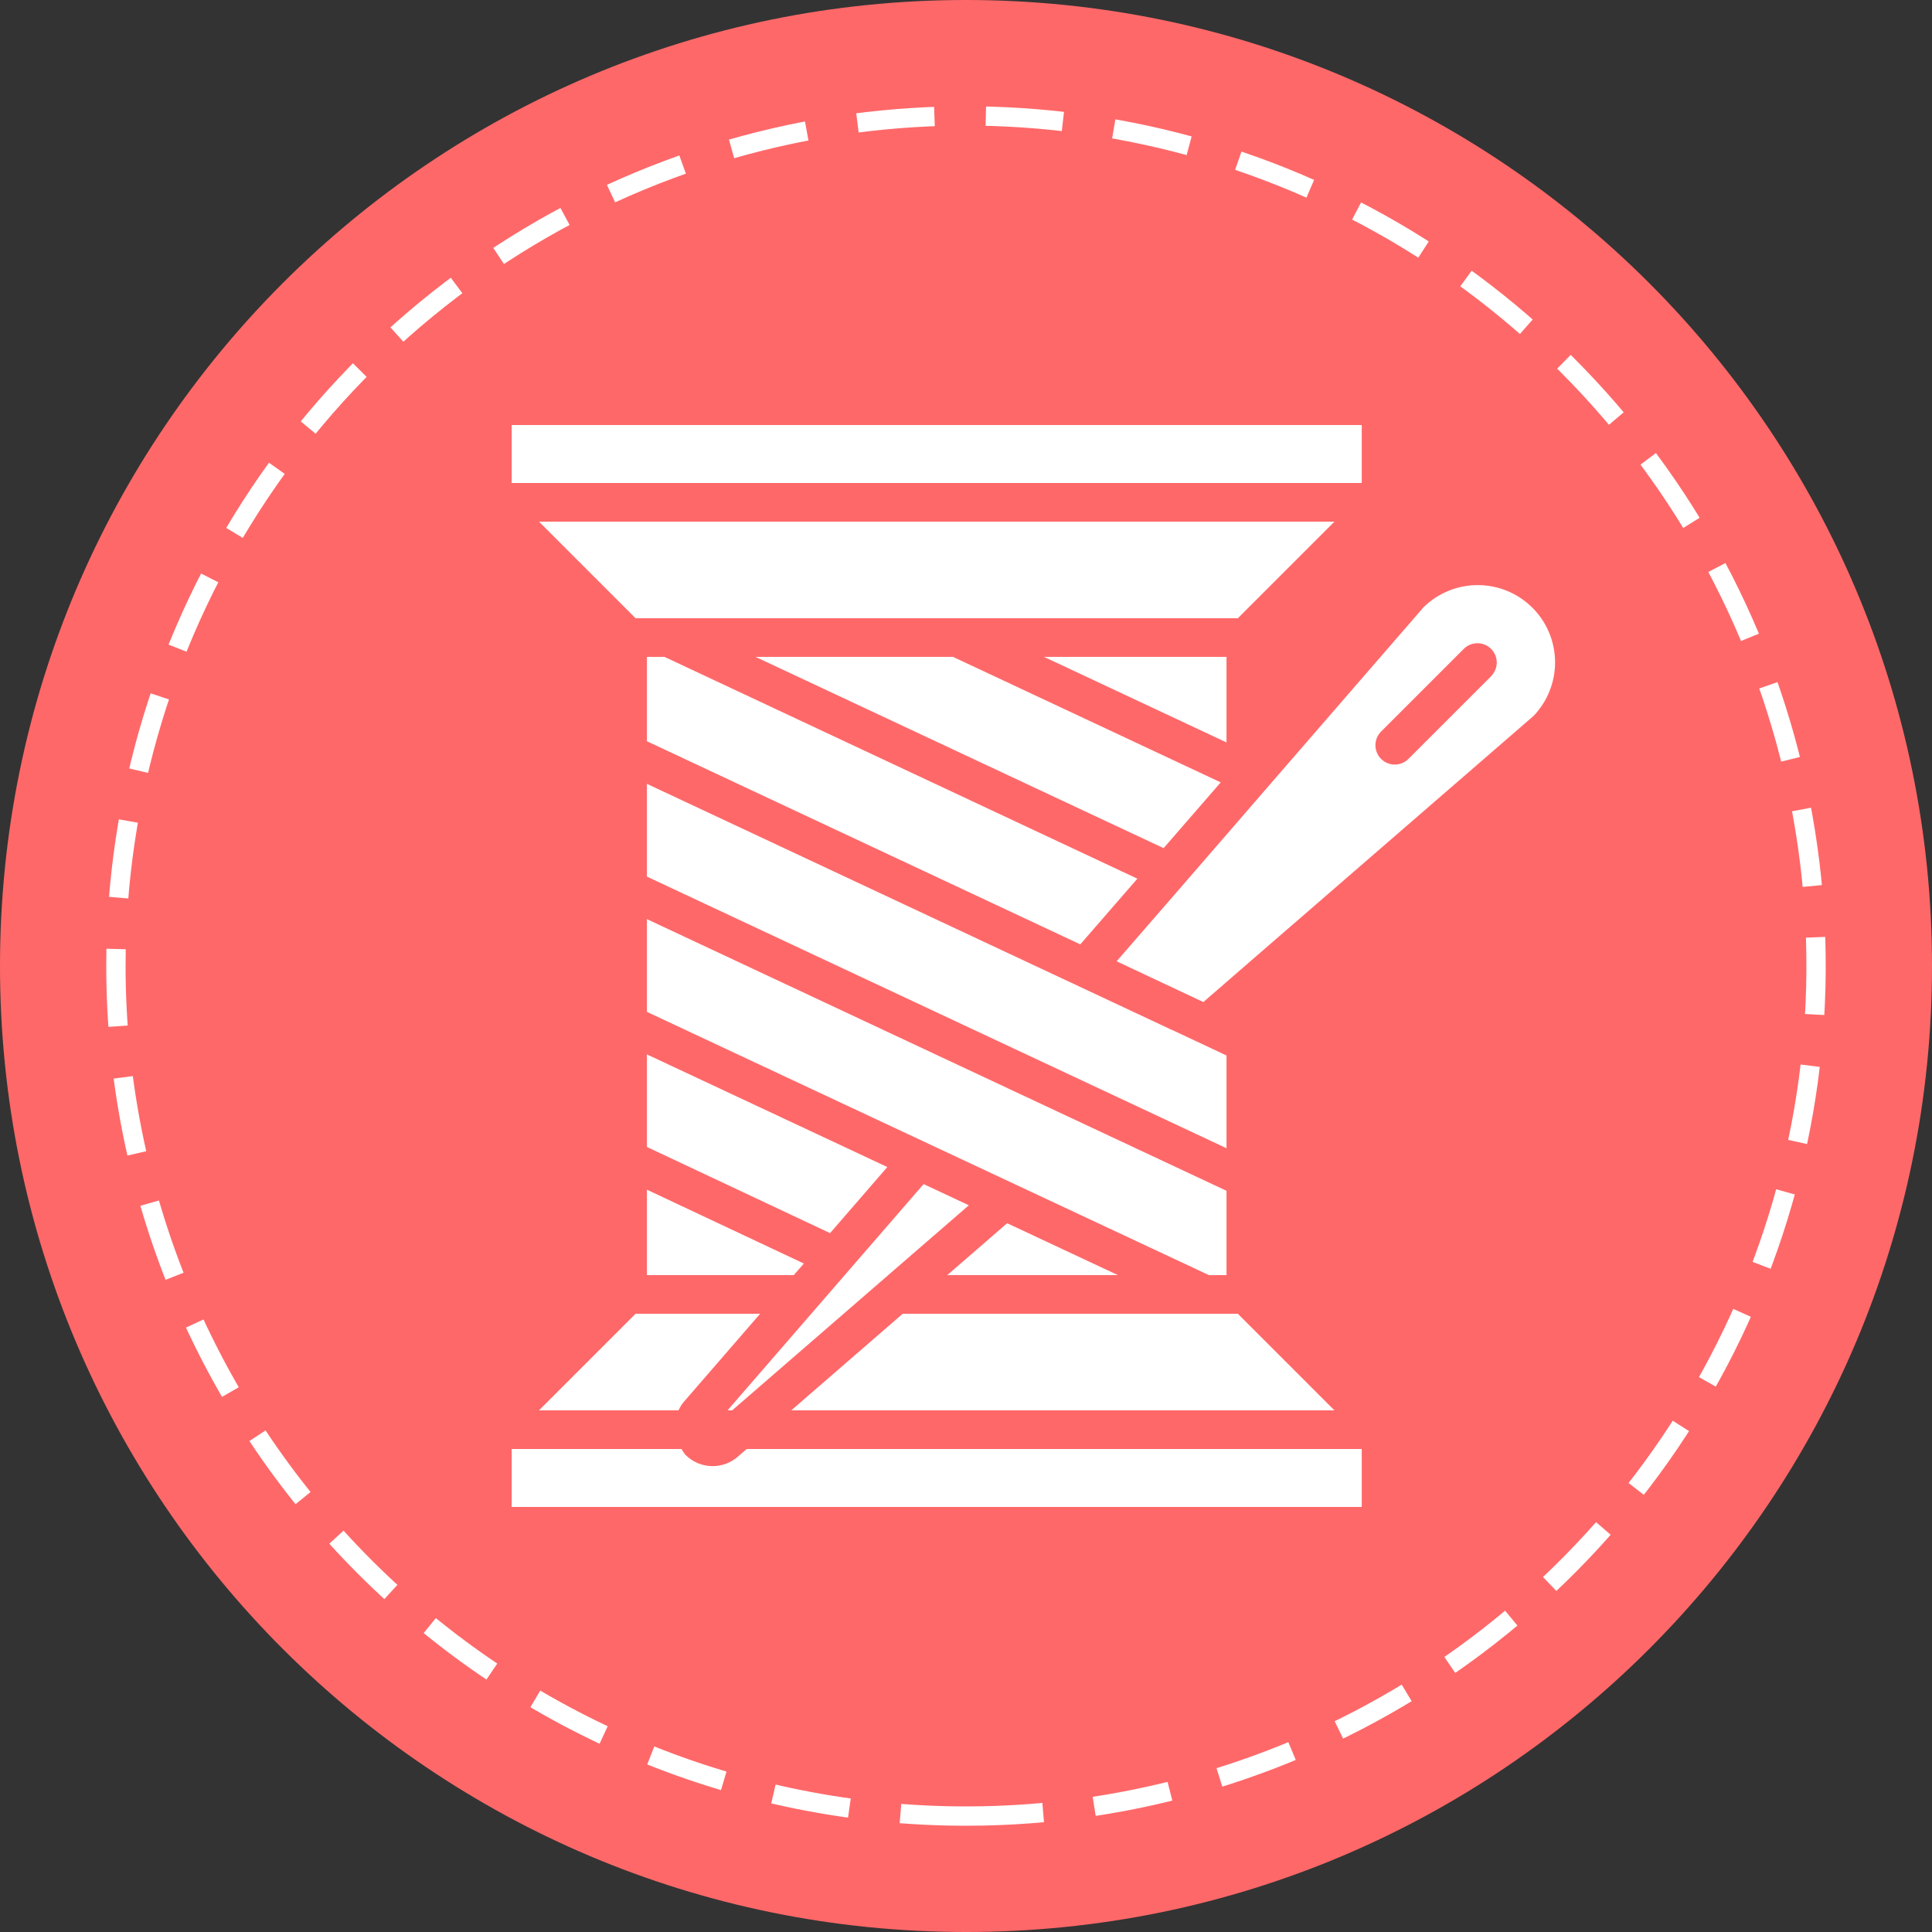 <svg width="50" height="50" viewBox="0 0 50 50" fill="none" xmlns="http://www.w3.org/2000/svg">
<rect x="0" y="0" width="50" height="50" fill="#333333" stroke="none"/>
<path d="M25 50C38.807 50 50 38.807 50 25C50 11.193 38.807 0 25 0C11.193 0 0 11.193 0 25C0 38.807 11.193 50 25 50Z" fill="#FF6869"/>
<path fill-rule="evenodd" clip-rule="evenodd" d="M25 47C29.351 47 33.605 45.71 37.222 43.292C40.84 40.875 43.66 37.439 45.325 33.419C46.99 29.399 47.426 24.976 46.577 20.708C45.728 16.44 43.633 12.52 40.556 9.444C37.48 6.367 33.56 4.272 29.292 3.423C25.024 2.574 20.601 3.01 16.581 4.675C12.561 6.34 9.125 9.16 6.708 12.777C4.29 16.395 3 20.649 3 25C3 30.835 5.318 36.431 9.444 40.556C13.569 44.682 19.165 47 25 47V47Z" stroke="white" stroke-width="0.5" stroke-dasharray="2 1.33"/>
<path fill-rule="evenodd" clip-rule="evenodd" d="M31.592 20.248L24.664 17H19.554L30.114 21.95L31.592 20.248ZM17.197 17H16.742V19.183L27.958 24.44L29.435 22.74L17.197 17ZM31.742 17H27.02L31.742 19.214V17ZM38.597 17.495L36.451 19.64C36.357 19.734 36.23 19.787 36.097 19.787C35.965 19.787 35.837 19.735 35.743 19.641C35.649 19.547 35.596 19.42 35.596 19.287C35.596 19.154 35.648 19.027 35.742 18.933L37.888 16.787C37.983 16.696 38.109 16.645 38.24 16.647C38.371 16.648 38.496 16.7 38.589 16.793C38.682 16.886 38.734 17.011 38.736 17.142C38.737 17.273 38.686 17.4 38.595 17.494L38.597 17.495ZM39.657 15.727C39.284 15.354 38.779 15.144 38.252 15.142C37.725 15.14 37.218 15.346 36.842 15.715L32.742 20.445L31.742 21.6L31.055 22.393L30.375 23.178L28.898 24.878L31.142 25.933L31.742 25.413L32.742 24.546L39.684 18.532C40.049 18.154 40.25 17.649 40.245 17.124C40.24 16.599 40.03 16.098 39.658 15.727H39.657ZM34.536 13.5H13.949L16.449 16H32.035L34.535 13.5H34.536ZM30.316 26.649L27.516 25.336L27.281 25.226L16.742 20.286V22.686L31.742 29.716V27.316L30.592 26.776L30.315 26.646L30.316 26.649ZM19.125 37.672C18.937 37.85 18.686 37.948 18.426 37.943C18.167 37.939 17.919 37.833 17.737 37.648C17.7 37.602 17.666 37.552 17.637 37.5H13.242V39H35.242V37.5H19.324L19.124 37.672H19.125ZM32.036 34H23.362L20.478 36.5H34.535L32.035 34H32.036ZM31.742 33V30.818L16.742 23.787V26.187L31.287 33H31.742ZM13.242 12.5H35.242V11H13.242V12.5ZM28.931 33L26.065 31.657L24.515 33H28.931ZM25.073 31.192L23.903 30.644L18.829 36.5H18.948L25.074 31.192H25.073ZM13.949 36.5H17.559C17.604 36.402 17.664 36.312 17.737 36.234L19.672 34H16.449L13.949 36.5ZM16.742 29.683L21.482 31.913L22.964 30.203L16.742 27.288V29.688V29.683ZM16.742 33H20.542L20.804 32.7L16.742 30.789V33Z" fill="white"/>
</svg>
